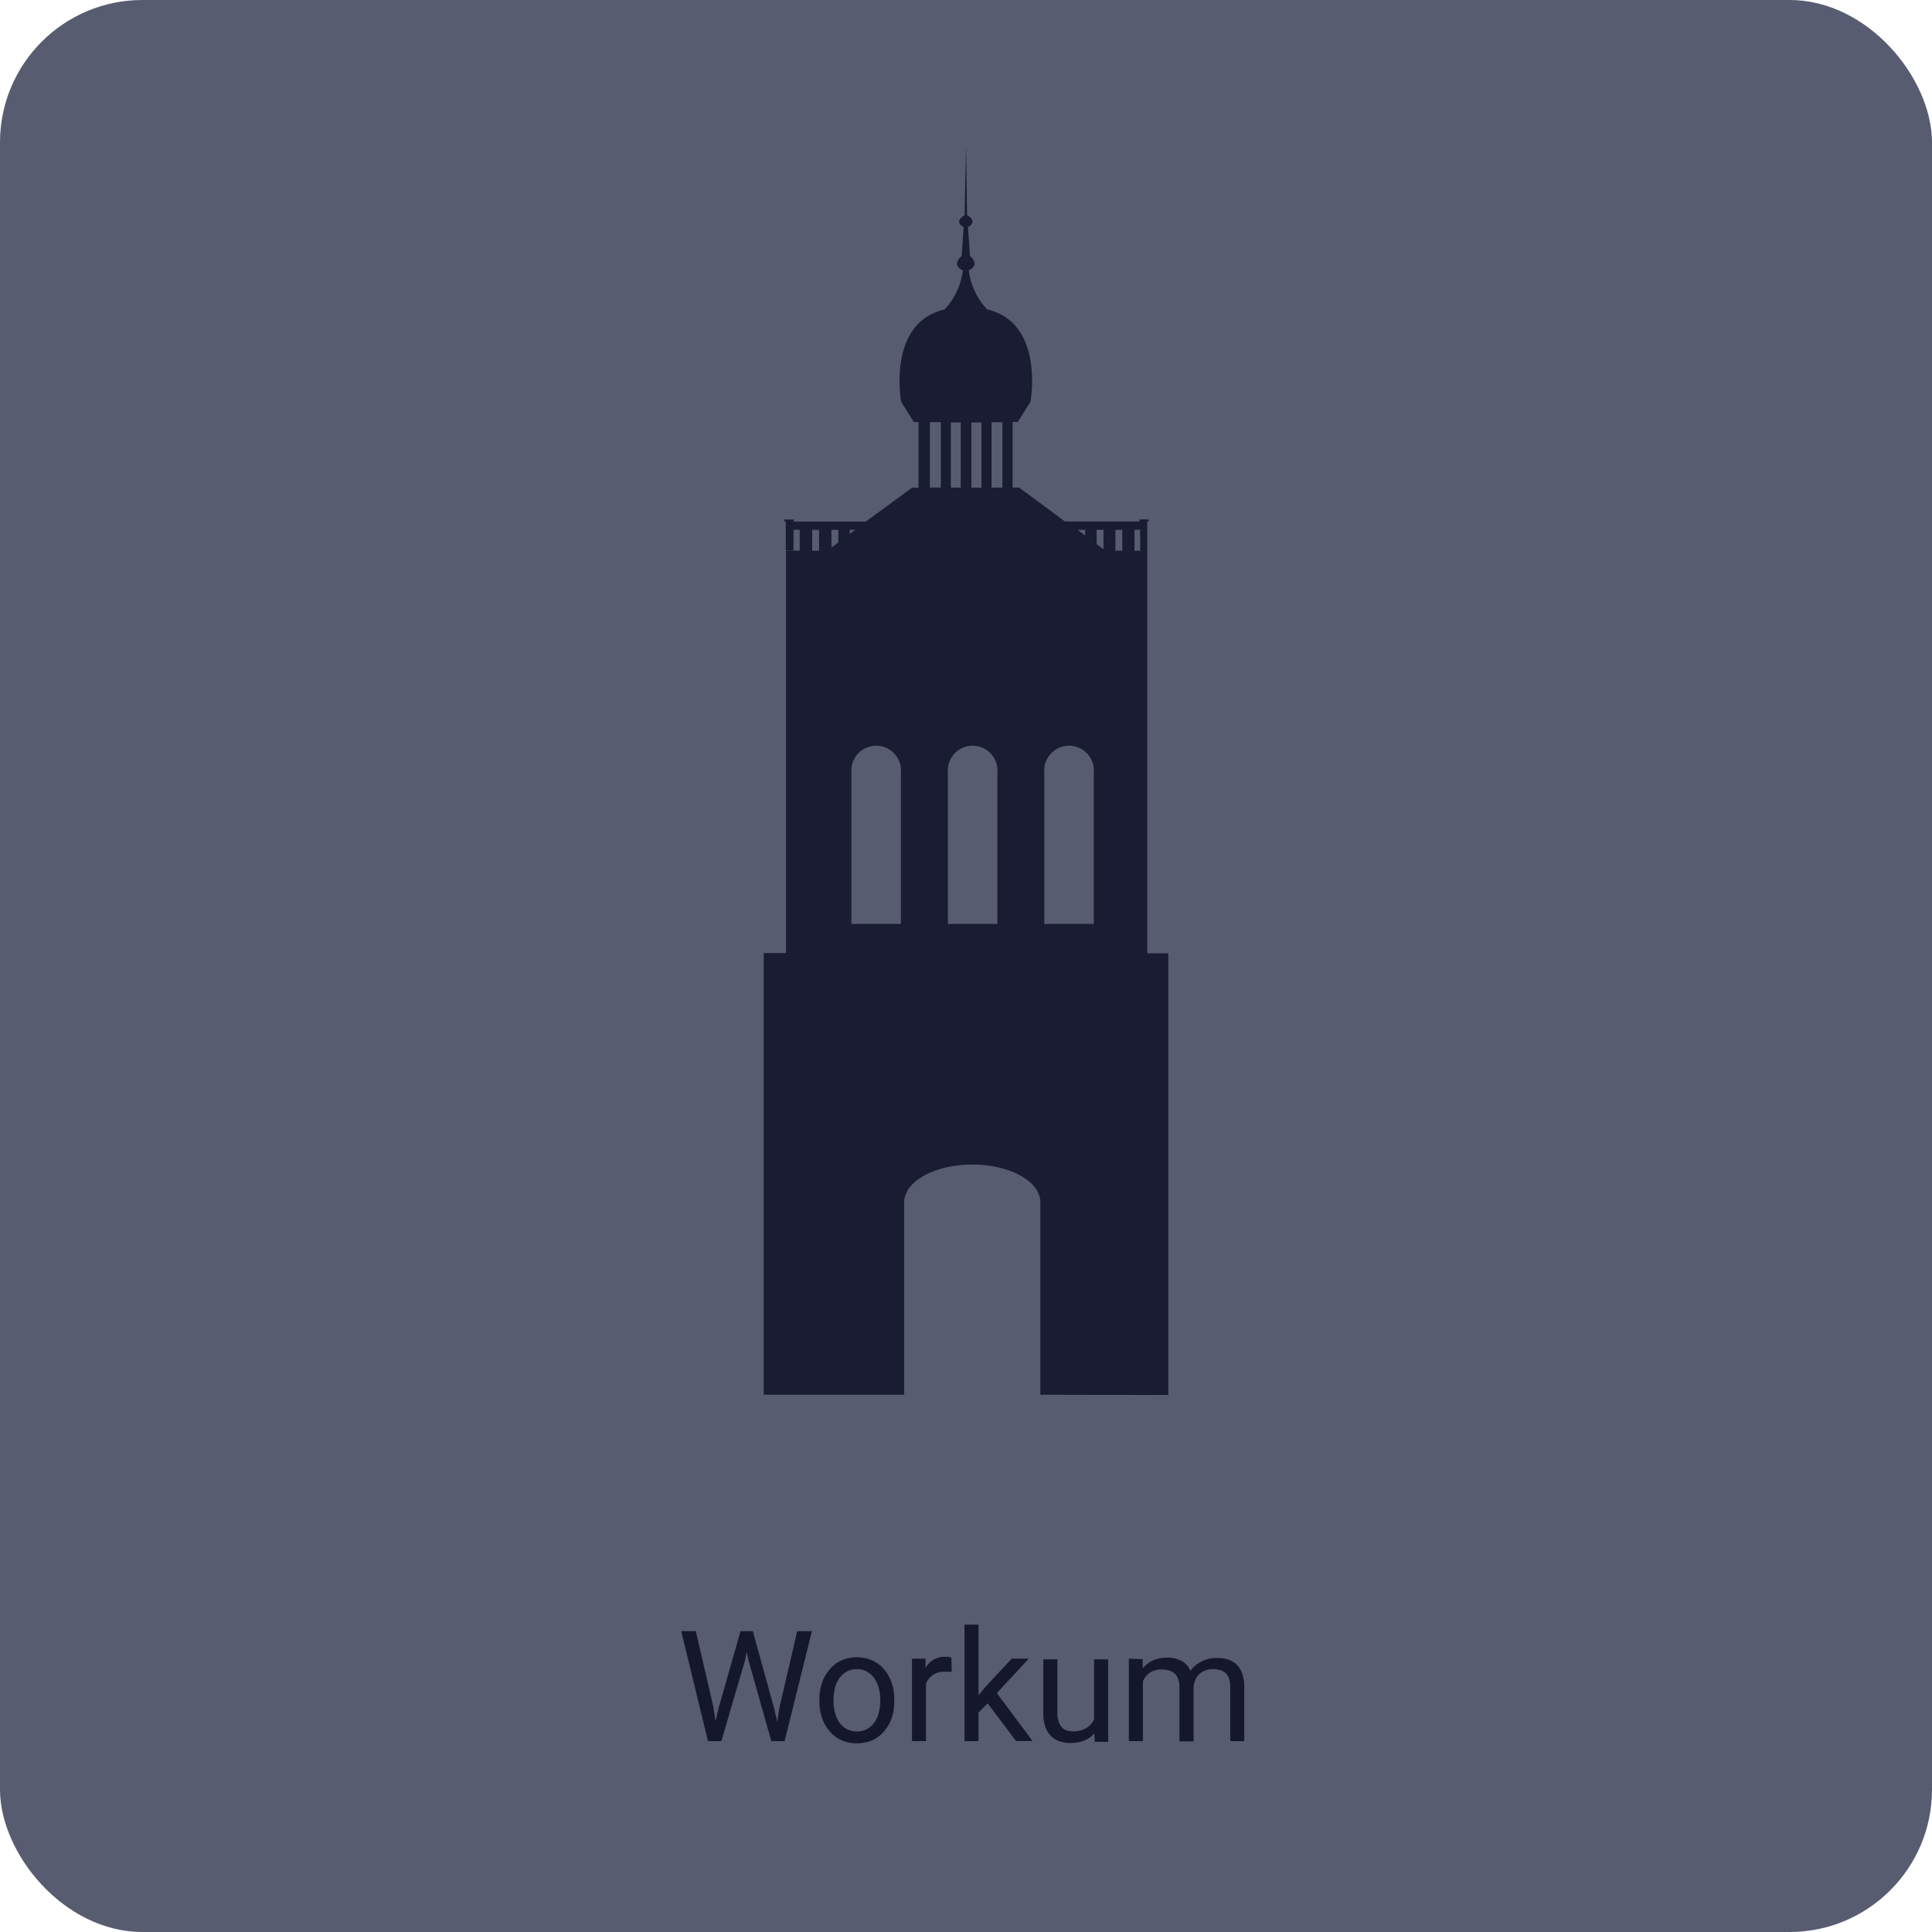 <svg id="Layer_1" data-name="Layer 1" xmlns="http://www.w3.org/2000/svg" viewBox="0 0 210.83 210.83"><defs><style>.cls-1{fill:#575c71;}.cls-2{fill:#15172d;}.cls-3{fill:#191c33;}</style></defs><title>workum_1</title><rect class="cls-1" width="210.83" height="210.83" rx="15.54" ry="15.54"/><path class="cls-2" d="M77.84,186.23l.24,1.59.34-1.44L80.81,178h1.34l2.33,8.43.34,1.46.25-1.62L87,178h1.6L85.62,190H84.17l-2.49-8.81-.19-.92-.19.92L78.72,190H77.26L74.34,178h1.59Z"/><path class="cls-2" d="M89.42,185.46a5.54,5.54,0,0,1,.28-1.81,4.21,4.21,0,0,1,.82-1.45,3.6,3.6,0,0,1,1.28-1,4.3,4.3,0,0,1,3.4,0,3.77,3.77,0,0,1,1.3,1,4.36,4.36,0,0,1,.81,1.45,5.54,5.54,0,0,1,.28,1.81v.18a5.6,5.6,0,0,1-.28,1.82,4.41,4.41,0,0,1-.81,1.44,3.82,3.82,0,0,1-1.29,1,4.42,4.42,0,0,1-3.4,0,3.64,3.64,0,0,1-1.29-1,4.43,4.43,0,0,1-.82-1.44,5.6,5.6,0,0,1-.28-1.82Zm1.54.18a4.7,4.7,0,0,0,.16,1.27,3.15,3.15,0,0,0,.47,1.05,2.39,2.39,0,0,0,.8.72,2.44,2.44,0,0,0,2.23,0,2.3,2.3,0,0,0,.8-.72,3.15,3.15,0,0,0,.47-1.05,4.7,4.7,0,0,0,.17-1.27v-.18a4.73,4.73,0,0,0-.17-1.26,2.94,2.94,0,0,0-.48-1.06,2.4,2.4,0,0,0-.8-.72,2.24,2.24,0,0,0-1.12-.27,2.16,2.16,0,0,0-1.1.27,2.5,2.5,0,0,0-.8.72,3.11,3.11,0,0,0-.47,1.06,4.73,4.73,0,0,0-.16,1.26Z"/><path class="cls-2" d="M103.86,182.43l-.37,0-.39,0a2.27,2.27,0,0,0-1.3.35,2.19,2.19,0,0,0-.75.94V190H99.52v-9H101l0,1a2.71,2.71,0,0,1,.87-.88,2.42,2.42,0,0,1,1.27-.32l.38,0,.3.08Z"/><path class="cls-2" d="M107.78,185.88l-1,1V190h-1.53V177.29h1.53V185l.83-1,2.79-3h1.87l-3.49,3.76,3.9,5.23h-1.8Z"/><path class="cls-2" d="M119.43,189.15a2.8,2.8,0,0,1-1.07.77,3.85,3.85,0,0,1-1.56.28,3.51,3.51,0,0,1-1.2-.19,2.28,2.28,0,0,1-.93-.59,2.74,2.74,0,0,1-.61-1,5,5,0,0,1-.21-1.53v-5.81h1.54v5.82a3.08,3.08,0,0,0,.14,1,1.55,1.55,0,0,0,.37.62,1.28,1.28,0,0,0,.53.32,2.16,2.16,0,0,0,.62.09,2.75,2.75,0,0,0,1.5-.36,2.14,2.14,0,0,0,.84-.95v-6.54h1.54v9h-1.47Z"/><path class="cls-2" d="M124.7,181.05l0,1a3.3,3.3,0,0,1,1.13-.86,3.68,3.68,0,0,1,1.54-.3,3.32,3.32,0,0,1,1.54.34,2.28,2.28,0,0,1,1,1.1,3.36,3.36,0,0,1,1.17-1,3.39,3.39,0,0,1,1.7-.4,4.1,4.1,0,0,1,1.27.18,2.32,2.32,0,0,1,.95.59,2.63,2.63,0,0,1,.58,1,4.56,4.56,0,0,1,.2,1.46V190h-1.53v-5.91a2.78,2.78,0,0,0-.14-.94,1.42,1.42,0,0,0-.39-.6,1.38,1.38,0,0,0-.6-.31,3.24,3.24,0,0,0-.79-.09,2.17,2.17,0,0,0-.84.15,2.05,2.05,0,0,0-.63.4,1.94,1.94,0,0,0-.41.6,2.64,2.64,0,0,0-.2.73v6h-1.54v-5.91a2.6,2.6,0,0,0-.14-.89,1.51,1.51,0,0,0-.38-.6,1.58,1.58,0,0,0-.61-.34,2.69,2.69,0,0,0-.79-.11,2.2,2.2,0,0,0-1.32.36,2.28,2.28,0,0,0-.75.93V190h-1.53v-9Z"/><path class="cls-3" d="M127.49,152.23l0-48.2H125.2l0-43.94h0V57.81h0v-.9h.14v-.23h-1v.23h-8.13L113,54.52l-1.79-1.31h-.71V46.05h.56l1.39-2.21s1.59-8.59-4.73-10.08a7.49,7.49,0,0,1-2-4.27s1.33-.48.13-1.56l-.22-3.16s1.17-.5-.1-1.31L105.42,16l-.16,7.47c-1.27.81-.1,1.31-.1,1.31l-.22,3.16c-1.2,1.08.13,1.56.13,1.56a7.49,7.49,0,0,1-2,4.27c-6.32,1.49-4.73,10.08-4.73,10.08l1.39,2.21h.51v7.16h-.71l-1.79,1.31-3.26,2.39H86.61v-.23h-1v.23h.14v.14h0v3h.84V57.81h.68v2.28H85.77V104H83.34v48.2H98.67v-21c0-2.27,3.32-4.12,7.43-4.12s7.43,1.85,7.43,4.12v21ZM106,53.21v-7.1h1.1v7.11Zm-1.16,0h-1.08V46.1h1.08Zm4.55,0h-1.19V46.08h1.19Zm-7.92-7.14h1.2v7.13h-1.2Zm17.89,54.75h-5.4V84.32a2.71,2.71,0,1,1,5.4,0Zm2.36-43h.75v2.28h-.75Zm-1.3,2.11-.75-.55V57.81h.75Zm4,.17h-.62V57.81h.62Zm-6-2.28v.61l-.84-.61Zm-27.69,0h.75V59.2l-.75.55Zm2,0h.61l-.61.44Zm-4.1,0h.75v2.28h-.75Zm9.68,43h-5.4V84.32a2.71,2.71,0,1,1,5.4,0Zm10.53,0h-5.4V84.32a2.71,2.71,0,1,1,5.4,0Z"/></svg>